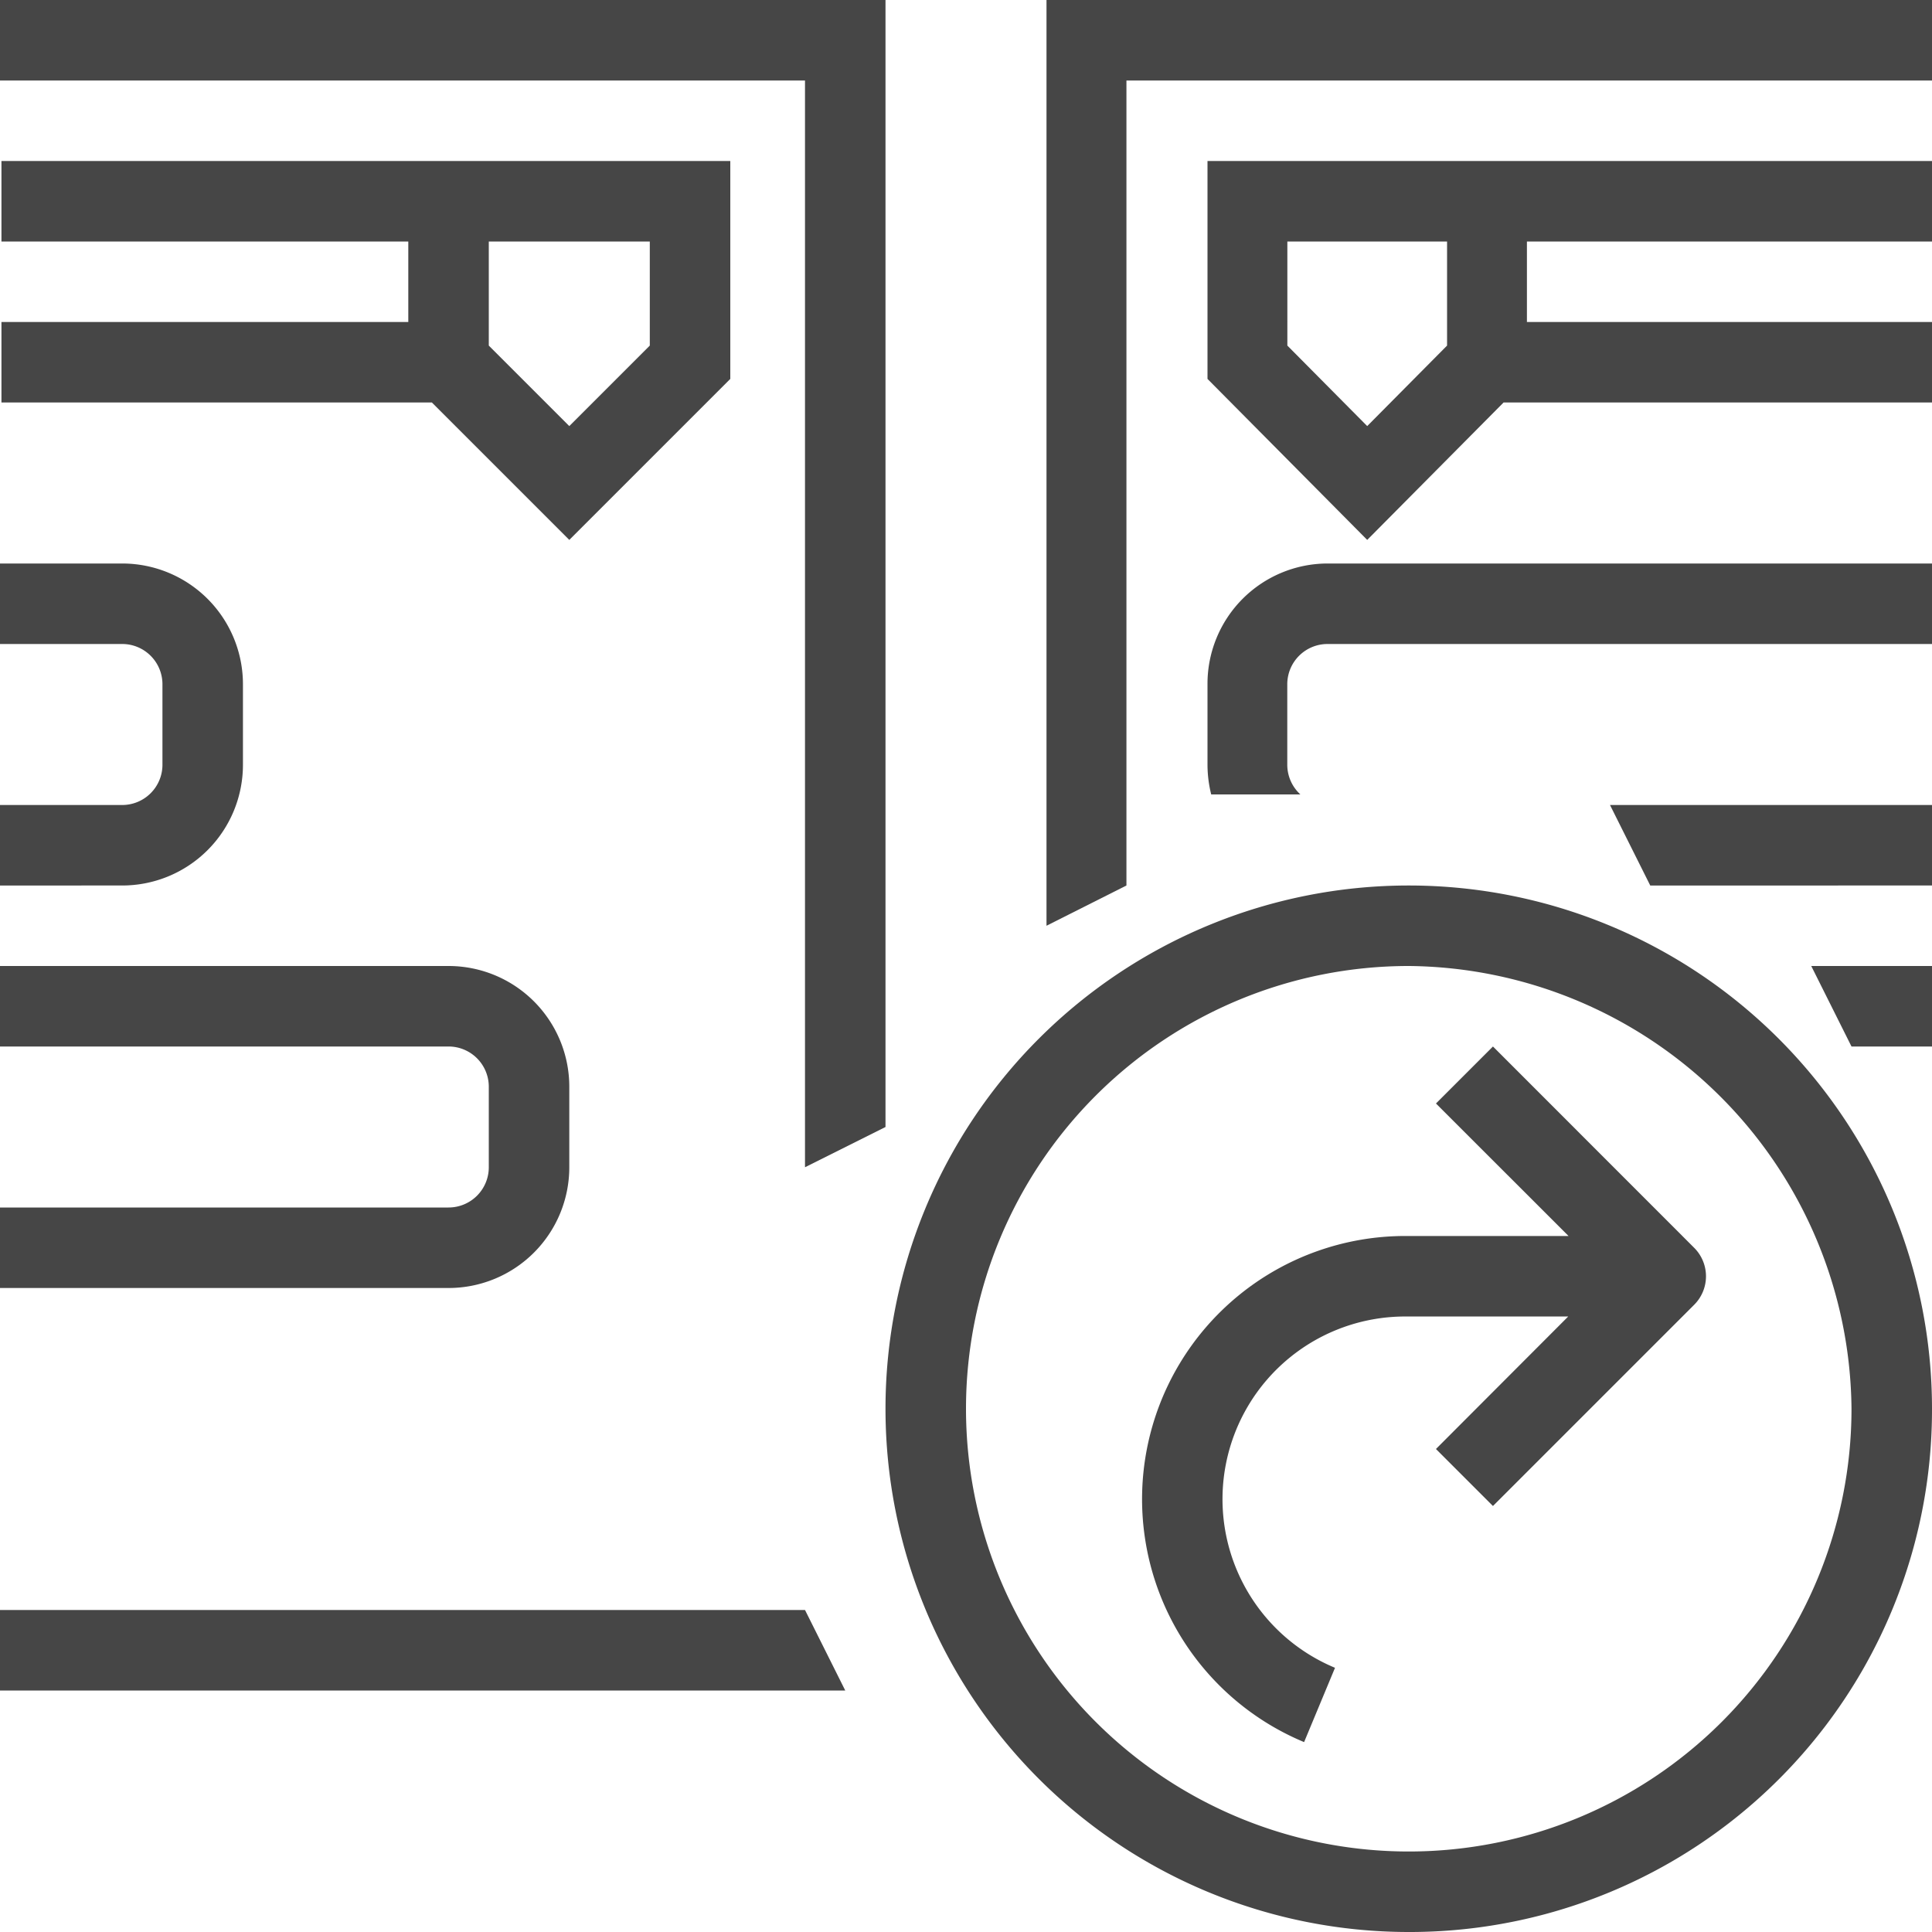 <svg id="Layer_1" data-name="Layer 1" xmlns="http://www.w3.org/2000/svg" viewBox="0 0 24 24">
  <g id="g856">
    <path id="polygon2" d="M0,0V1H10V14.5l1-.5V0ZM0,20v1H10.5L10,20Z" class="aw-theme-iconOutline" fill="#464646"/>
    <path id="path8" d="M0,7V8H1.518a.5.5,0,0,1,.5.5h0v1a.5.5,0,0,1-.5.5H0v1H1.518a1.5,1.5,0,0,0,1.5-1.5h0v-1A1.5,1.5,0,0,0,1.518,7H0Z" class="aw-theme-iconOutline" fill="#464646"/>
    <path id="path12" d="M.018,2V3H5.072V4H.018V5H5.365L7.072,6.707l2-2V2ZM6.072,3h2V4.293l-1,1-1-1Z" class="aw-theme-iconOutline" fill="#464646"/>
    <path id="polygon2-2" d="M13,0V11.5l.993-.5V1H24V0Z" class="aw-theme-iconOutline" fill="#464646"/>
    <path id="path8-0" d="M16.486,7A1.494,1.494,0,0,0,15,8.5v1a1.535,1.535,0,0,0,.046.369h1.108a.5.5,0,0,1-.163-.369v-1a.5.5,0,0,1,.5-.5H24V7ZM20,10l.5,1H24V10Z" class="aw-theme-iconOutline" fill="#464646"/>
    <path id="path12-1" d="M15,2V4.707l1.984,2L18.678,5H24V4H18.968V3H24V2Zm.992,1h1.984V4.293l-.992,1-.992-1Z" class="aw-theme-iconOutline" fill="#464646"/>
    <path id="path8-04" d="M0,12v1H5.572a.5.5,0,0,1,.5.5v1a.5.5,0,0,1-.5.5H0v1H5.572a1.5,1.5,0,0,0,1.5-1.5h0v-1a1.5,1.5,0,0,0-1.5-1.5Z" class="aw-theme-iconOutline" fill="#464646"/>
    <path id="rect936" d="M23,12h1v1H23l-.5-1Z" class="aw-theme-iconOutline" fill="#464646"/>
    <path id="path2-2" d="M17.5,24A6.5,6.5,0,1,1,24,17.5h0A6.487,6.487,0,0,1,17.526,24H17.5Zm0-12A5.5,5.5,0,1,0,23,17.5h0A5.55,5.55,0,0,0,17.5,12Z" class="aw-theme-iconOutline" fill="#464646"/>
    <path id="path4-8" d="M18.546,13l-.708.708,1.647,1.646H17.461A3.269,3.269,0,0,0,16.2,21.641l.384-.923a2.269,2.269,0,0,1,.873-4.364h2.024L17.838,18l.708.708,2.5-2.5a.5.5,0,0,0,0-.707h0Z" class="aw-theme-iconOutline" fill="#464646"/>
  </g>
</svg>
